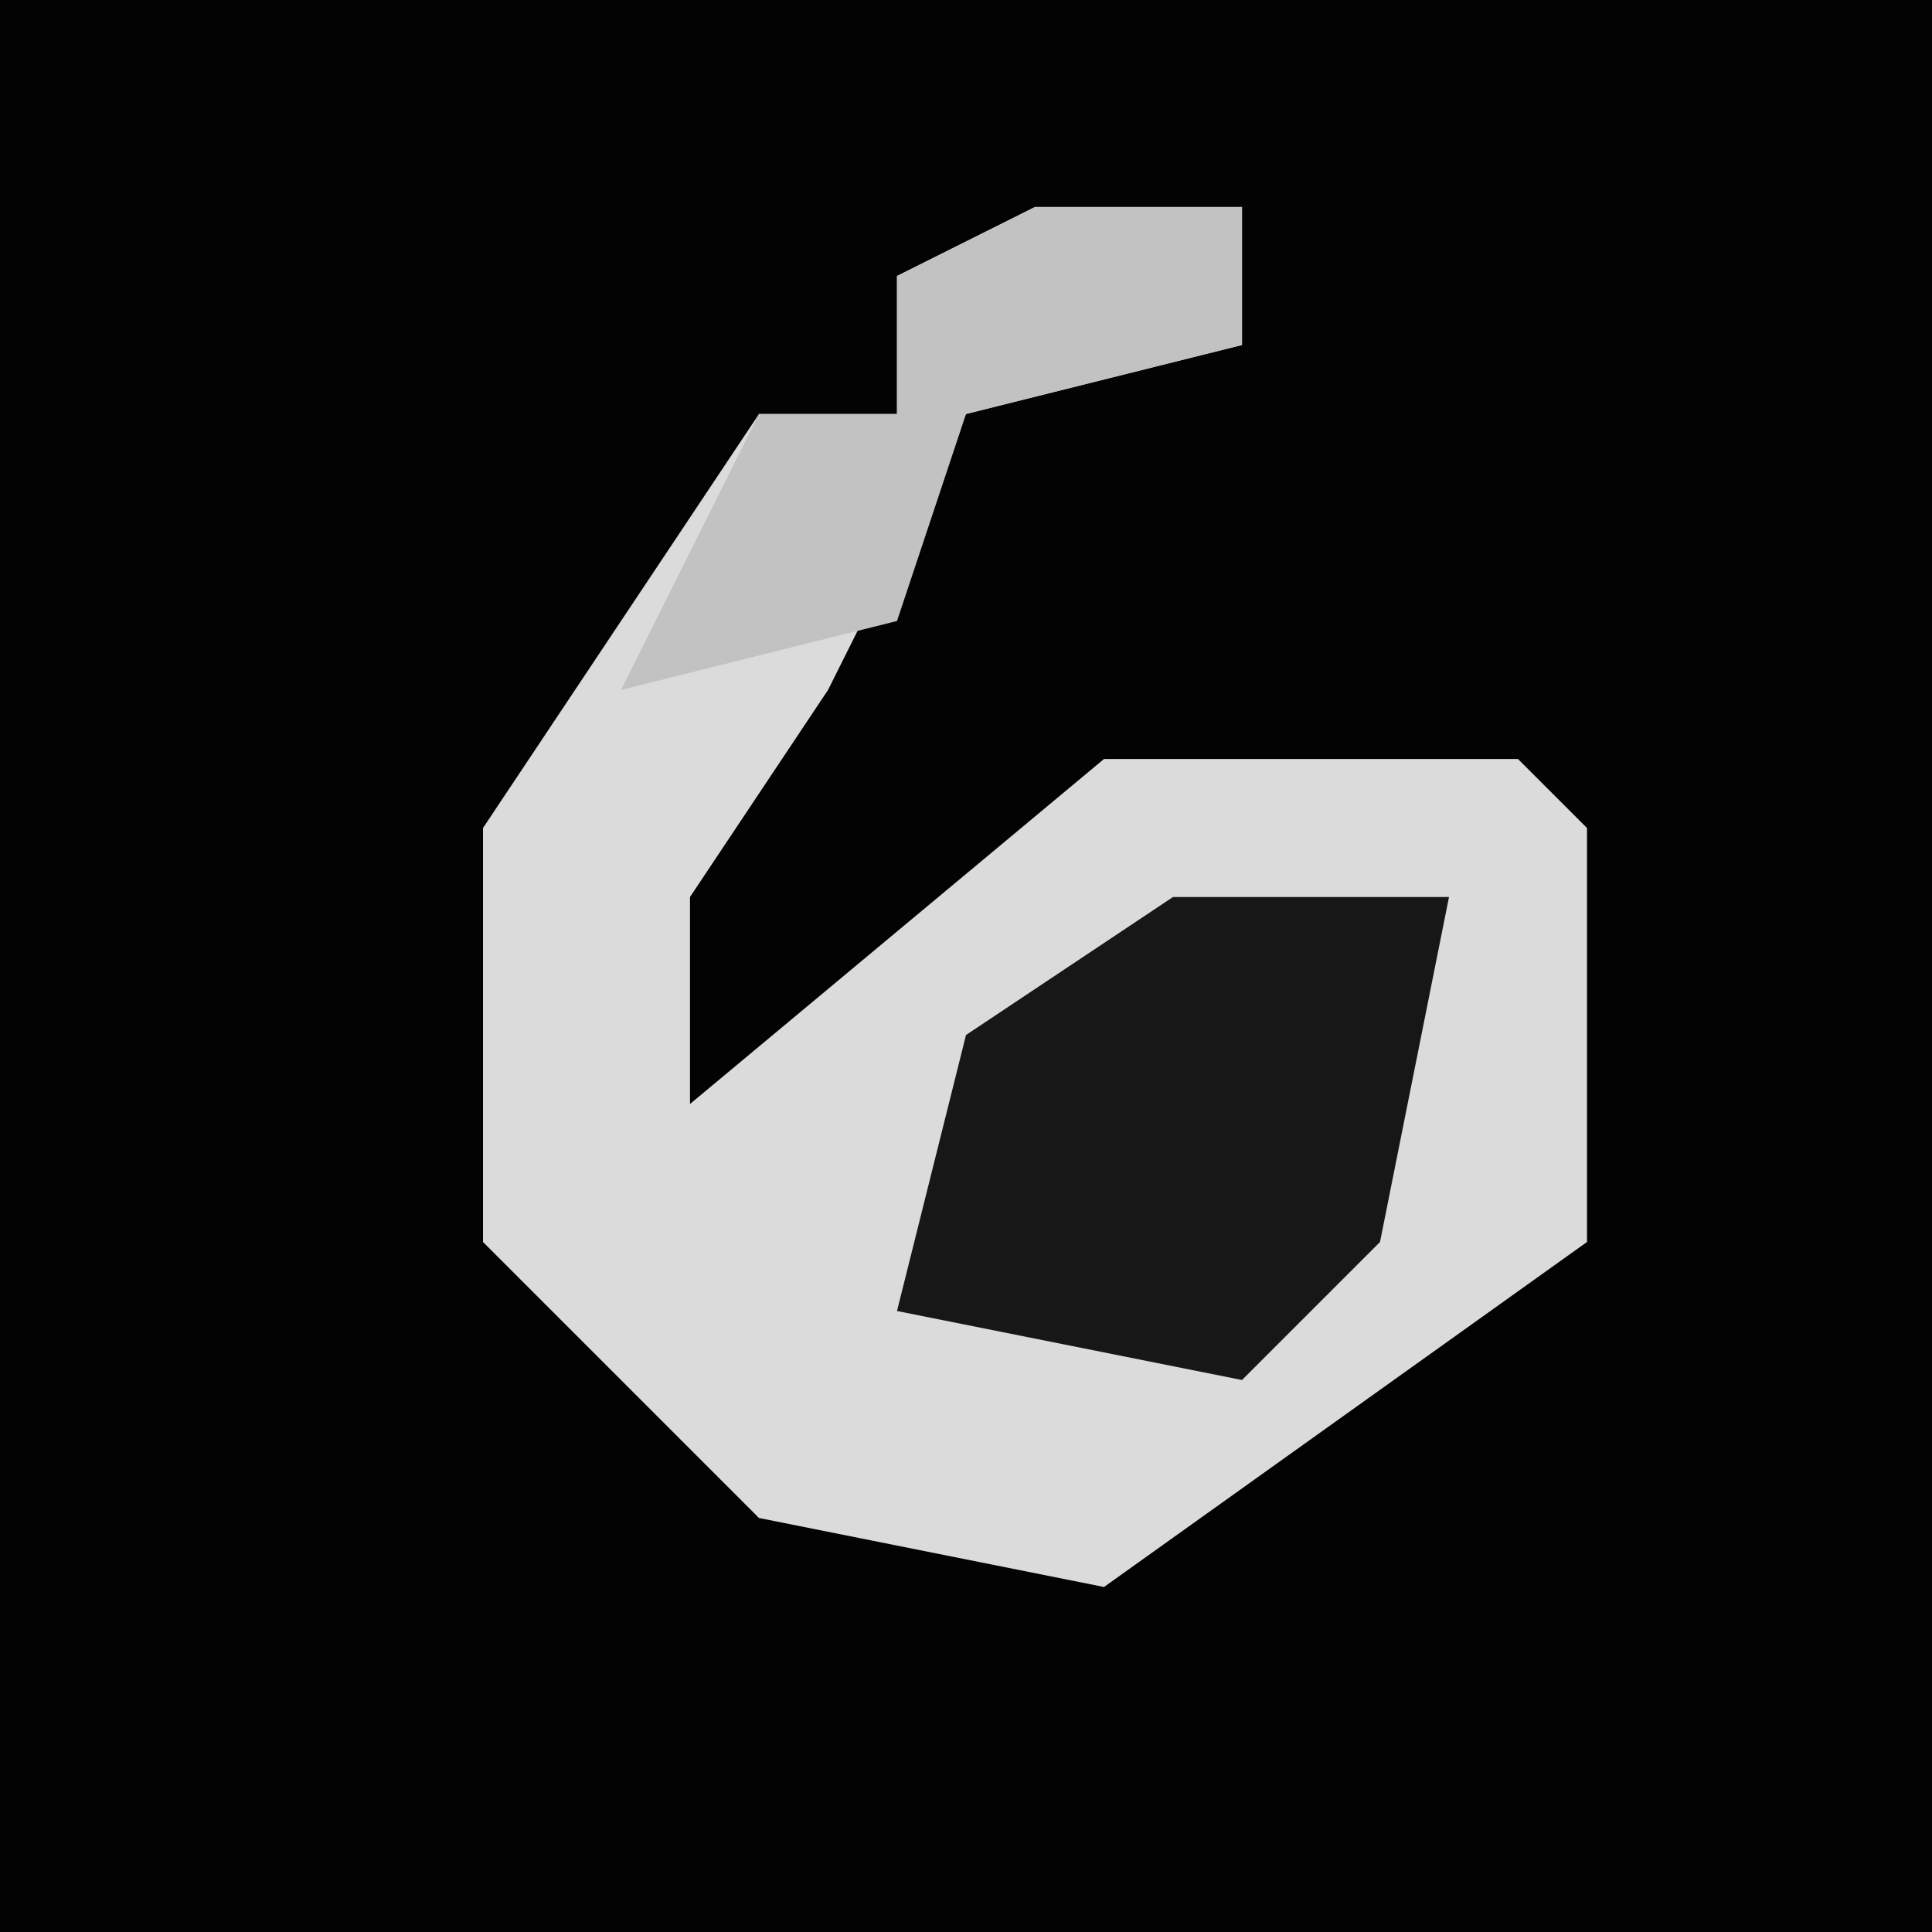 <?xml version="1.0" encoding="UTF-8"?>
<svg version="1.1" xmlns="http://www.w3.org/2000/svg" width="28" height="28">
<path d="M0,0 L28,0 L28,28 L0,28 Z " fill="#030303" transform="translate(0,0)"/>
<path d="M0,0 L3,0 L3,2 L-1,3 L-3,7 L-5,10 L-5,13 L1,8 L7,8 L8,9 L8,15 L1,20 L-4,19 L-8,15 L-8,9 L-4,3 L-2,3 L-2,1 Z " fill="#DBDBDB" transform="translate(15,3)"/>
<path d="M0,0 L4,0 L3,5 L1,7 L-4,6 L-3,2 Z " fill="#171717" transform="translate(17,13)"/>
<path d="M0,0 L3,0 L3,2 L-1,3 L-2,6 L-6,7 L-4,3 L-2,3 L-2,1 Z " fill="#C2C2C2" transform="translate(15,3)"/>
</svg>
